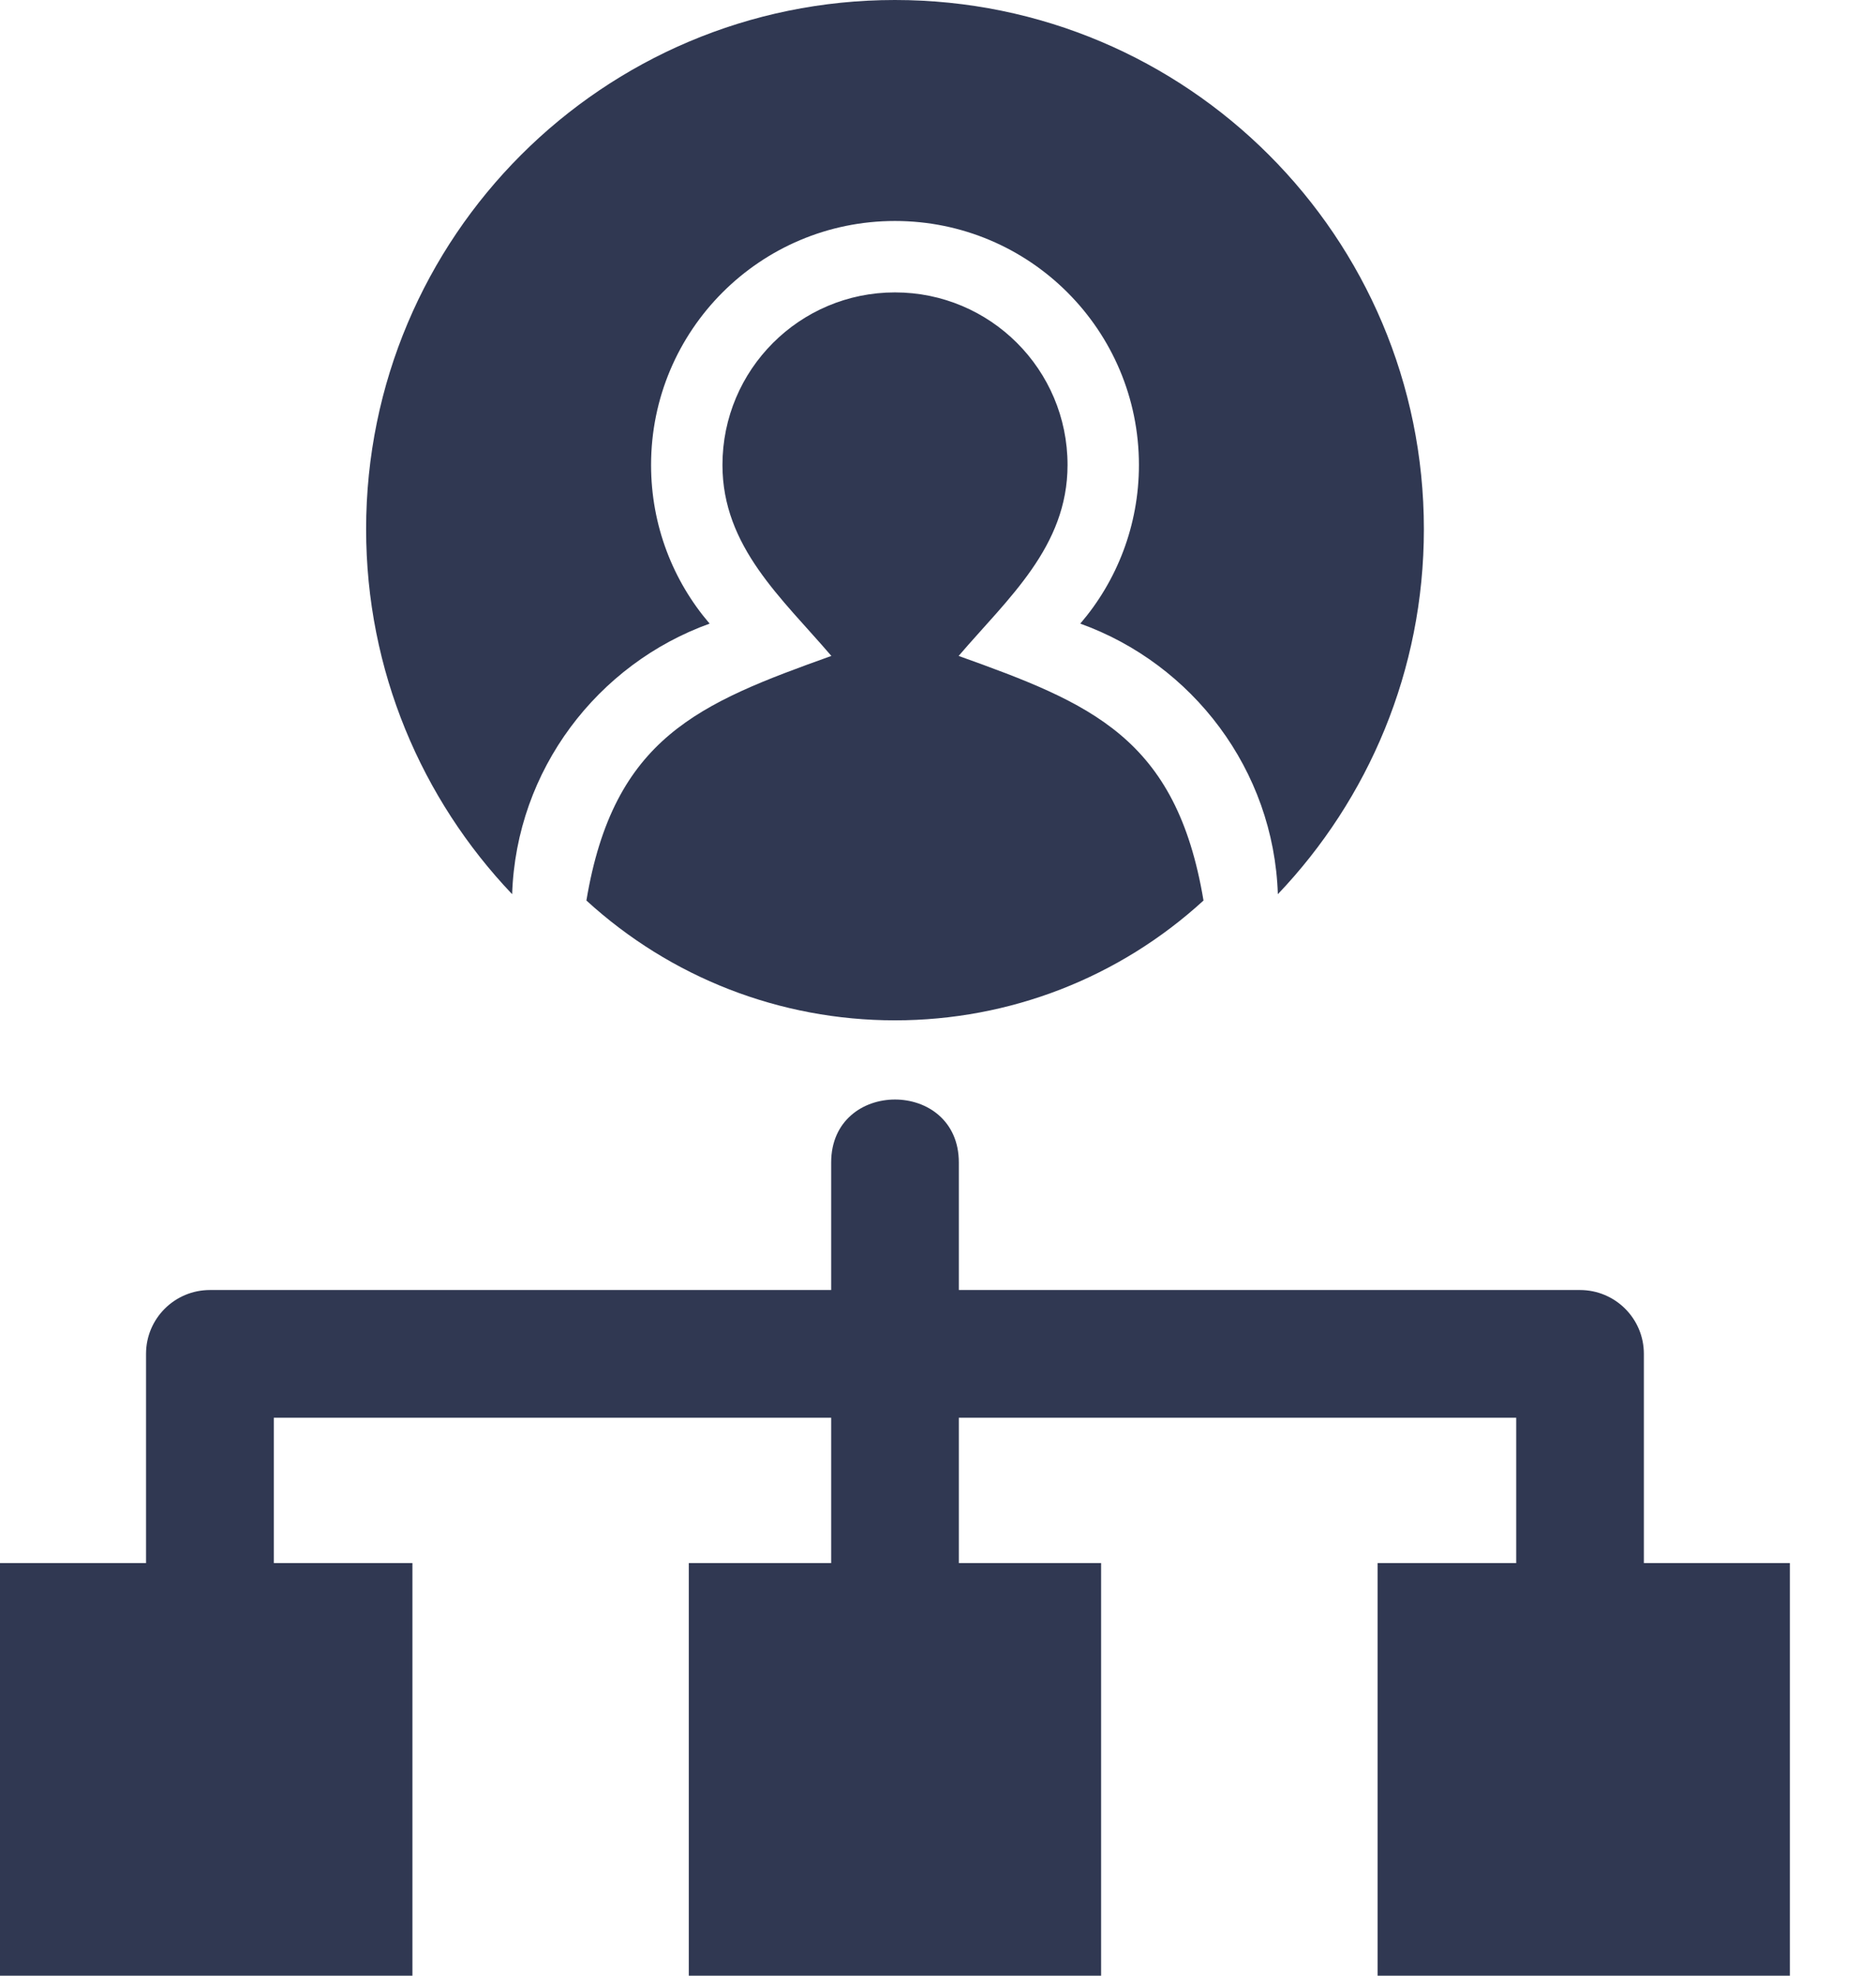<svg width="19" height="20" viewBox="0 0 19 20" fill="none" xmlns="http://www.w3.org/2000/svg">
<path fill-rule="evenodd" clip-rule="evenodd" d="M9.064 0C12.023 0 14.421 2.398 14.421 5.357C14.421 6.789 13.858 8.09 12.942 9.052C12.901 7.792 12.076 6.721 10.941 6.313C11.311 5.882 11.535 5.32 11.535 4.707C11.535 3.343 10.429 2.237 9.064 2.237C7.7 2.237 6.594 3.343 6.594 4.707C6.594 5.32 6.817 5.882 7.187 6.313C6.053 6.721 5.228 7.792 5.187 9.052C4.271 8.09 3.708 6.789 3.708 5.357C3.708 2.398 6.106 0 9.064 0ZM13.952 15.823H15.356V14.352H9.711V15.823H11.152V20H6.976V15.823H8.418V14.352H2.773V15.823H4.177V20H0V15.823H1.479V13.705C1.479 13.348 1.769 13.059 2.126 13.059H8.418V11.768C8.418 10.918 9.711 10.918 9.711 11.768V13.059H16.002C16.359 13.059 16.649 13.348 16.649 13.705V15.823H18.128V20H13.952V15.823ZM5.939 9.116C6.792 9.896 7.899 10.329 9.064 10.329C10.229 10.329 11.337 9.896 12.189 9.116C11.913 7.464 11.048 7.12 9.709 6.64C10.209 6.056 10.812 5.536 10.812 4.707C10.812 3.742 10.03 2.96 9.064 2.96C8.099 2.96 7.317 3.742 7.317 4.707C7.317 5.536 7.92 6.056 8.42 6.64C7.08 7.12 6.215 7.464 5.939 9.116Z" fill="#303852"/>
</svg>
